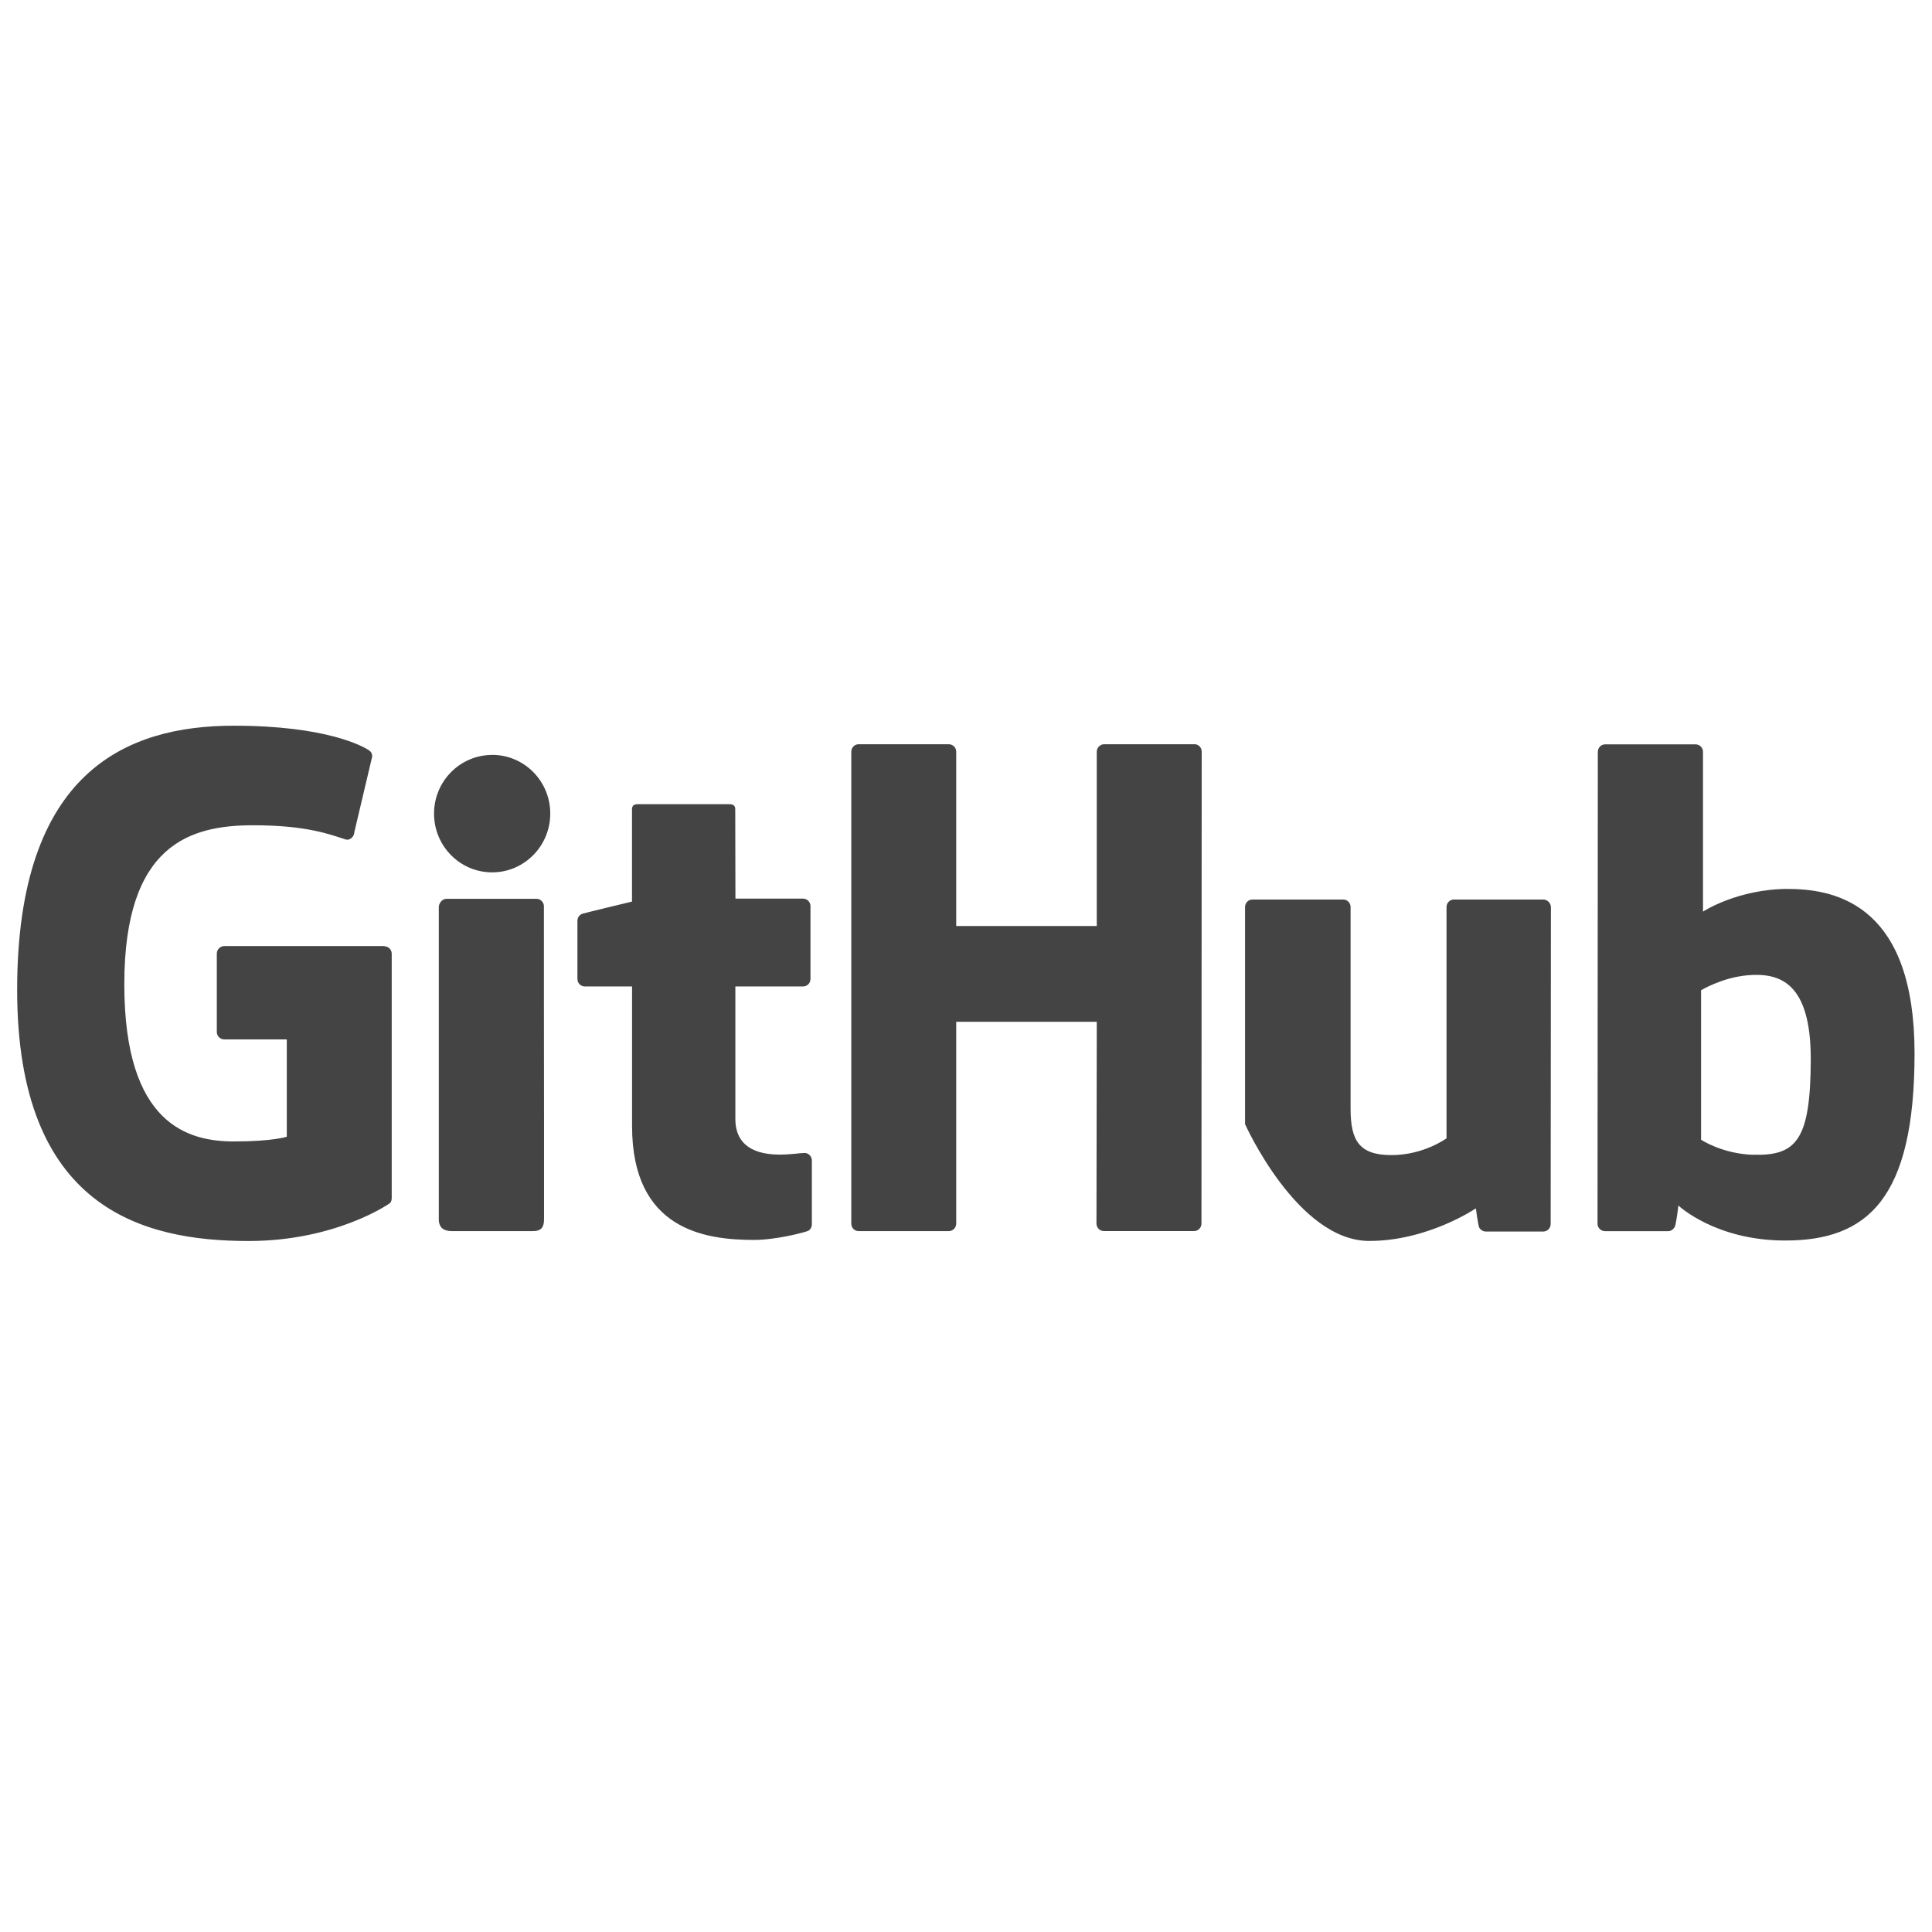 <svg xmlns="http://www.w3.org/2000/svg" width="32" height="32" viewBox="0 0 32 32"><path fill="#444" d="M6.368 15.67H3.715c-.068 0-.124.056-.124.125v1.296c0 .07.056.125.125.125H4.75v1.612s-.232.078-.874.078c-.758 0-1.817-.278-1.817-2.604 0-2.327 1.1-2.633 2.136-2.633.896 0 1.282.157 1.527.234.077.025.147-.052.147-.12l.296-1.254c0-.032-.01-.07-.047-.097-.1-.07-.71-.412-2.246-.412-1.77 0-3.588.753-3.588 4.375s2.08 4.16 3.832 4.16c1.45 0 2.332-.62 2.332-.62.036-.02.04-.07.04-.093v-4.045c0-.07-.056-.124-.124-.124zm13.415-3.343H18.29c-.07 0-.124.056-.124.124v2.887h-2.328V12.45c0-.068-.056-.123-.123-.123H14.22c-.066 0-.12.056-.12.124v7.815c0 .07.054.125.12.125h1.495c.068 0 .123-.056.123-.125v-3.342h2.328l-.005 3.342c0 .07.056.124.123.124h1.494c.07 0 .122-.057.122-.125l.004-7.815c0-.07-.055-.124-.122-.124zm-11.63.177c-.533 0-.964.435-.964.972s.43.973.962.973.963-.436.963-.974c0-.537-.43-.972-.963-.972zm.856 2.507c0-.067-.056-.124-.123-.124h-1.49c-.07 0-.128.07-.128.14v5.167c0 .15.093.197.216.197h1.342c.146 0 .185-.072.185-.2v-1.572c-.002-.2-.002-3.607-.002-3.607zm16.554-.112h-1.482c-.068 0-.122.056-.122.125v3.83s-.376.278-.912.278c-.534 0-.677-.24-.677-.766v-3.342c0-.07-.055-.125-.122-.125h-1.503c-.07 0-.123.056-.123.125v3.595s.866 1.935 2.057 1.935c.976 0 1.766-.54 1.766-.54s.037.284.055.317c.017.033.06.067.11.067h.95c.07 0 .124-.056.124-.125l.004-5.25c-.003-.068-.06-.124-.126-.124zm4.058-.176c-.842 0-1.414.376-1.414.376v-2.646c0-.07-.056-.124-.122-.124h-1.5c-.066 0-.12.056-.12.124l-.005 7.815c0 .07.057.124.124.124h1.044c.046 0 .08-.023.108-.065s.063-.36.063-.36.61.58 1.77.58c1.362 0 2.142-.69 2.142-3.1 0-2.408-1.247-2.723-2.09-2.723zm-.584 4.404c-.514-.016-.862-.25-.862-.25v-2.475s.344-.21.767-.248c.534-.047 1.05.114 1.05 1.387-.003 1.34-.235 1.606-.954 1.585zm-15.714-.03c-.066 0-.233.027-.405.027-.55 0-.738-.256-.738-.587v-2.198h1.12c.07 0 .124-.055.124-.125V15.01c0-.07-.054-.126-.123-.126h-1.12l-.003-1.48c0-.056-.03-.084-.094-.084H10.56c-.06 0-.092.026-.092.083v1.53s-.765.184-.817.2-.087.062-.087.118v.963c0 .07.056.125.123.125h.782v2.312c0 1.717 1.205 1.886 2.018 1.886.37 0 .815-.12.89-.147.044-.017.07-.063.07-.112V19.22c0-.068-.058-.124-.122-.124z"/></svg>